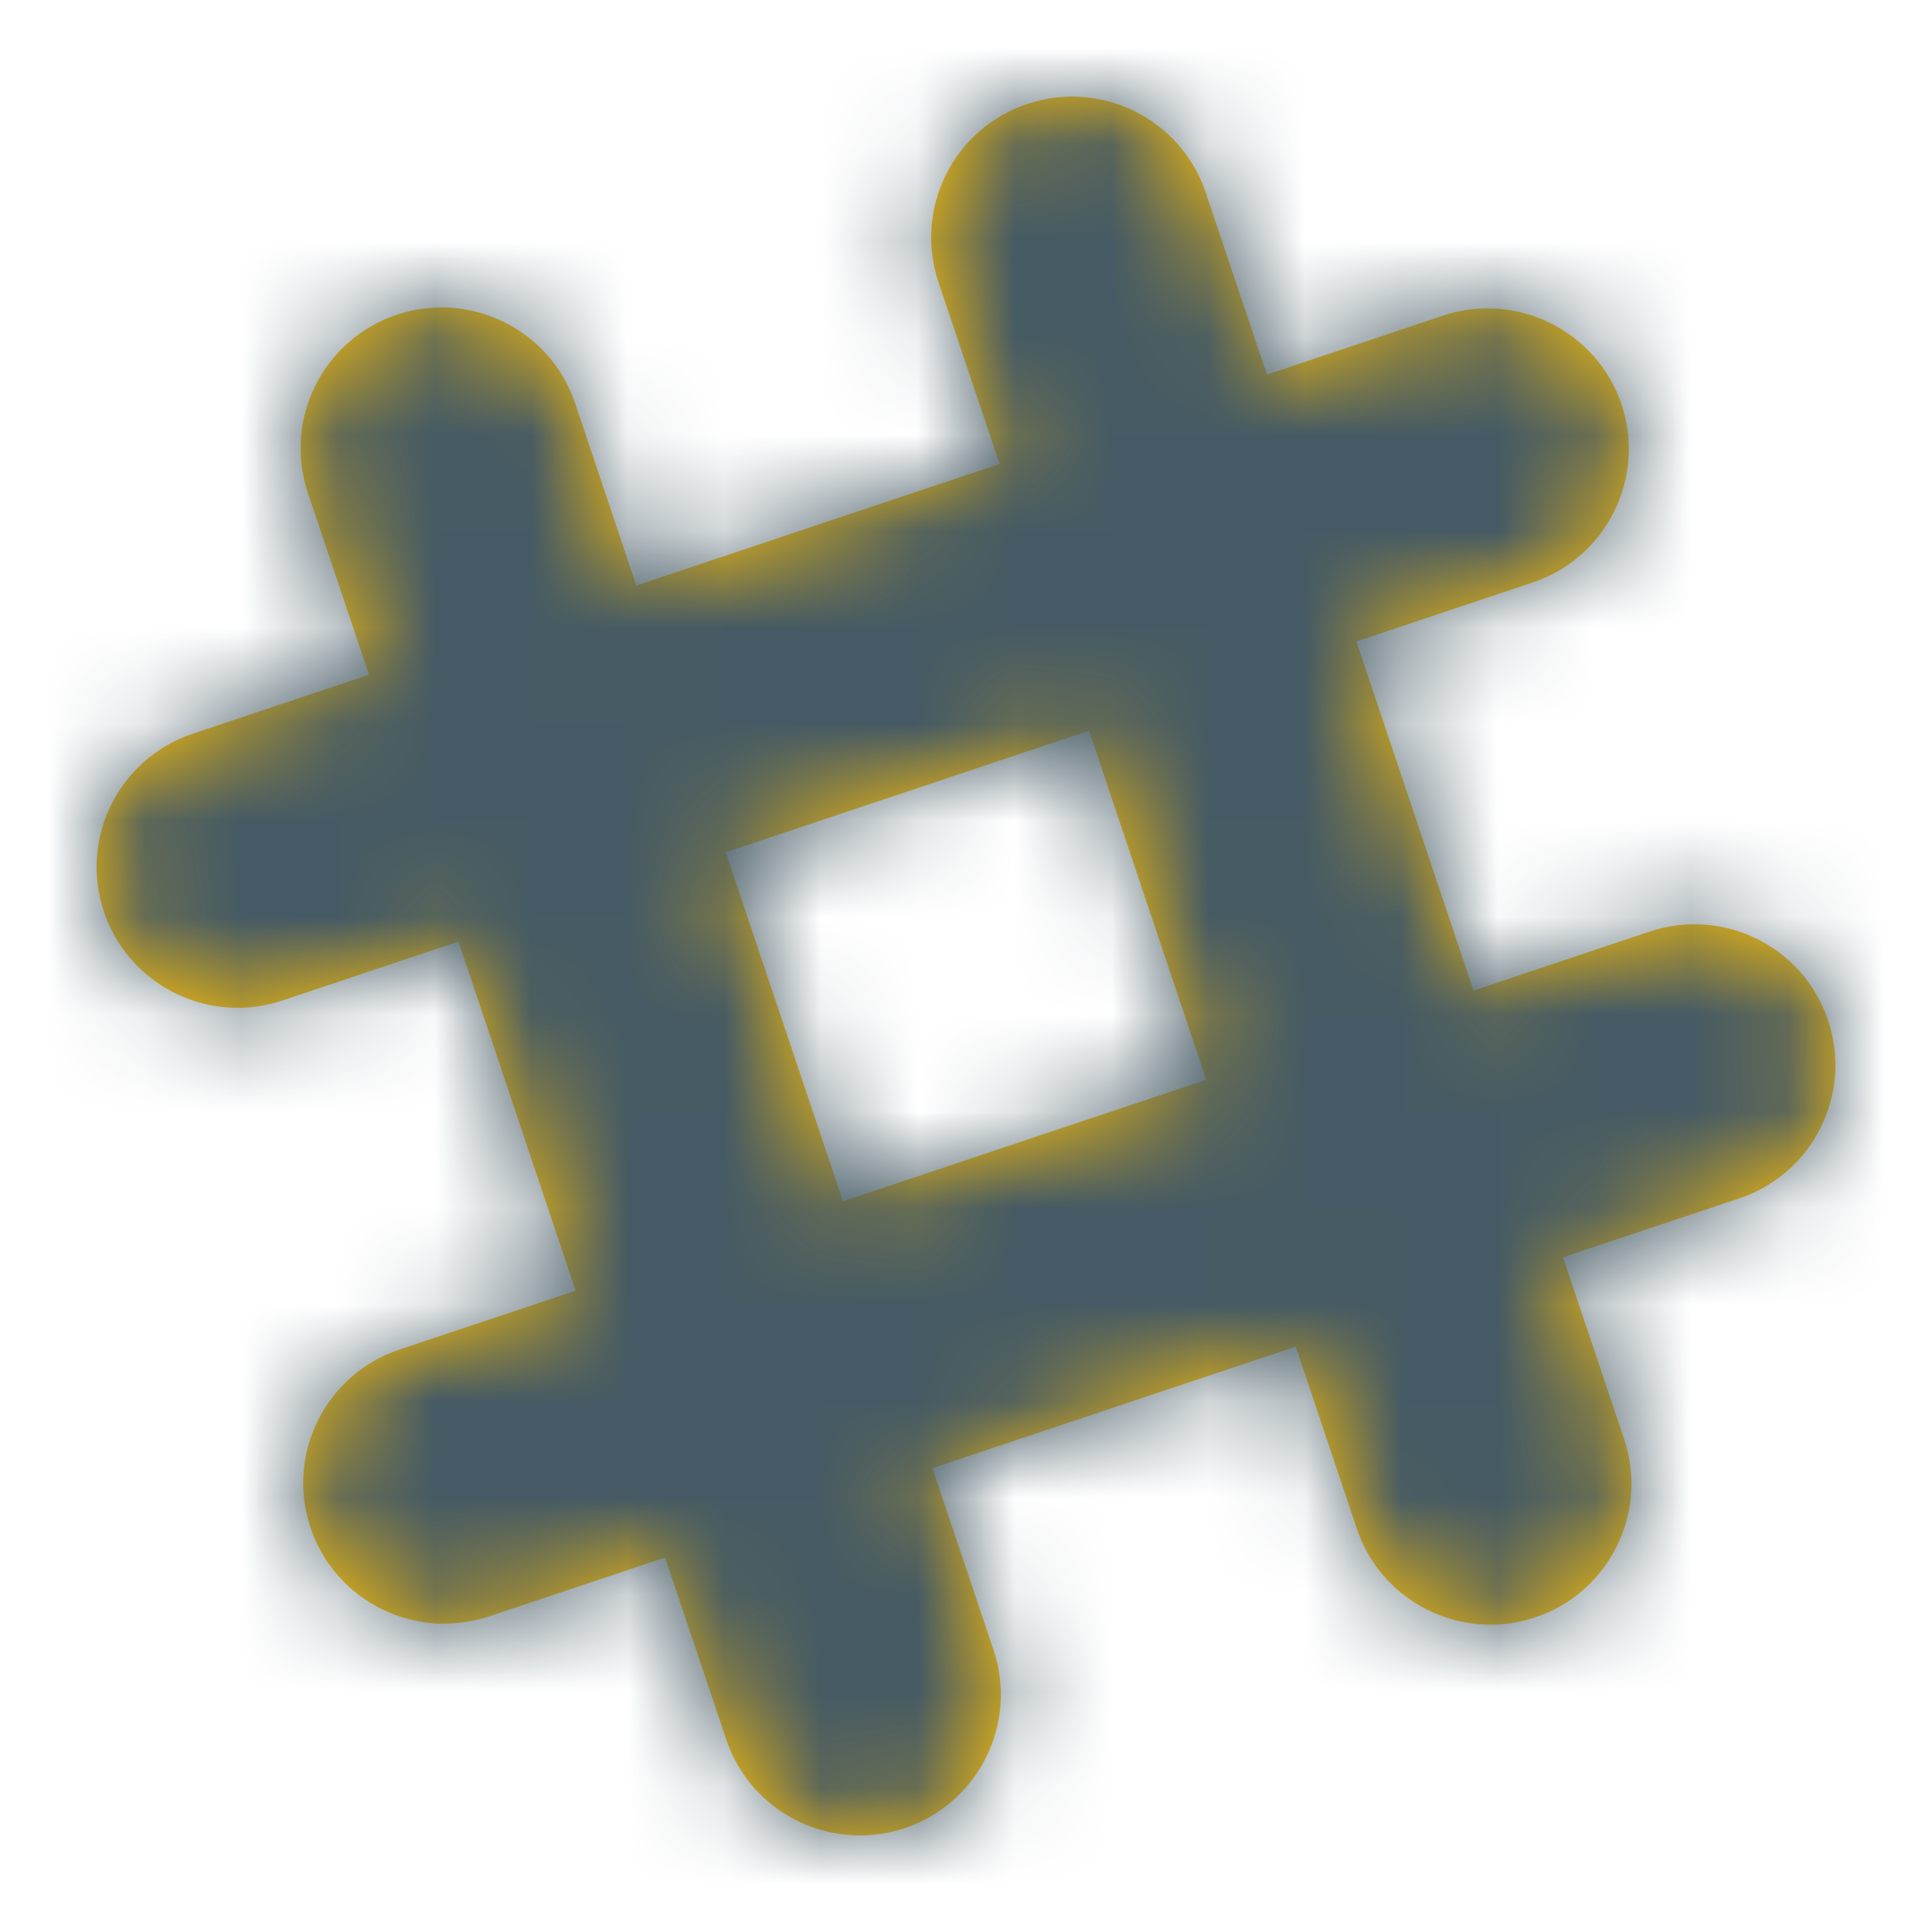 <?xml version="1.0" encoding="UTF-8"?>
<svg width="20px" height="20px" viewBox="0 0 20 20" version="1.1" xmlns="http://www.w3.org/2000/svg" xmlns:xlink="http://www.w3.org/1999/xlink">
    <!-- Generator: Sketch 46.2 (44496) - http://www.bohemiancoding.com/sketch -->
    <title>icon/social/slack</title>
    <desc>Created with Sketch.</desc>
    <defs>
        <path d="M18.004,12.406 L16.18,13.015 L16.813,14.899 C17.068,15.662 16.656,16.487 15.892,16.743 C15.726,16.798 15.557,16.823 15.391,16.818 C14.795,16.802 14.245,16.421 14.046,15.824 L13.413,13.94 L9.652,15.198 L10.285,17.081 C10.54,17.844 10.129,18.669 9.365,18.925 C9.198,18.98 9.029,19.004 8.863,18.999 C8.268,18.985 7.718,18.603 7.518,18.006 L6.885,16.123 L5.062,16.733 C4.895,16.788 4.726,16.811 4.561,16.808 C3.965,16.792 3.415,16.411 3.214,15.813 C2.959,15.051 3.371,14.226 4.135,13.971 L5.959,13.361 L4.746,9.747 L2.923,10.357 C2.757,10.412 2.588,10.437 2.422,10.432 C1.826,10.417 1.276,10.035 1.076,9.438 C0.819,8.675 1.232,7.851 1.996,7.595 L3.82,6.985 L3.187,5.102 C2.932,4.339 3.344,3.514 4.108,3.258 C4.872,3.003 5.699,3.415 5.954,4.176 L6.587,6.061 L10.348,4.803 L9.715,2.92 C9.46,2.157 9.871,1.331 10.635,1.076 C11.399,0.82 12.227,1.232 12.482,1.995 L13.115,3.878 L14.938,3.268 C15.702,3.013 16.529,3.425 16.786,4.186 C17.041,4.949 16.629,5.775 15.865,6.03 L14.041,6.64 L15.254,10.254 L17.077,9.644 C17.842,9.388 18.668,9.799 18.924,10.562 C19.181,11.325 18.768,12.15 18.004,12.406 Z M7.513,8.822 L8.726,12.436 L12.487,11.178 L11.274,7.564 L7.513,8.822 Z" id="path-1"></path>
    </defs>
    <g id="•-Icons" stroke="none" stroke-width="1" fill="none" fill-rule="evenodd">
        <g id="icon/social/slack">
            <mask id="mask-2" fill="white">
                <use xlink:href="#path-1"></use>
            </mask>
            <use id="Mask" fill="#FFC107" xlink:href="#path-1"></use>
            <g id="Group" mask="url(#mask-2)" fill="#455A64">
                <g id="Color/Blue3">
                    <rect id="Rectangle" x="0" y="0" width="20" height="20"></rect>
                </g>
            </g>
        </g>
    </g>
</svg>